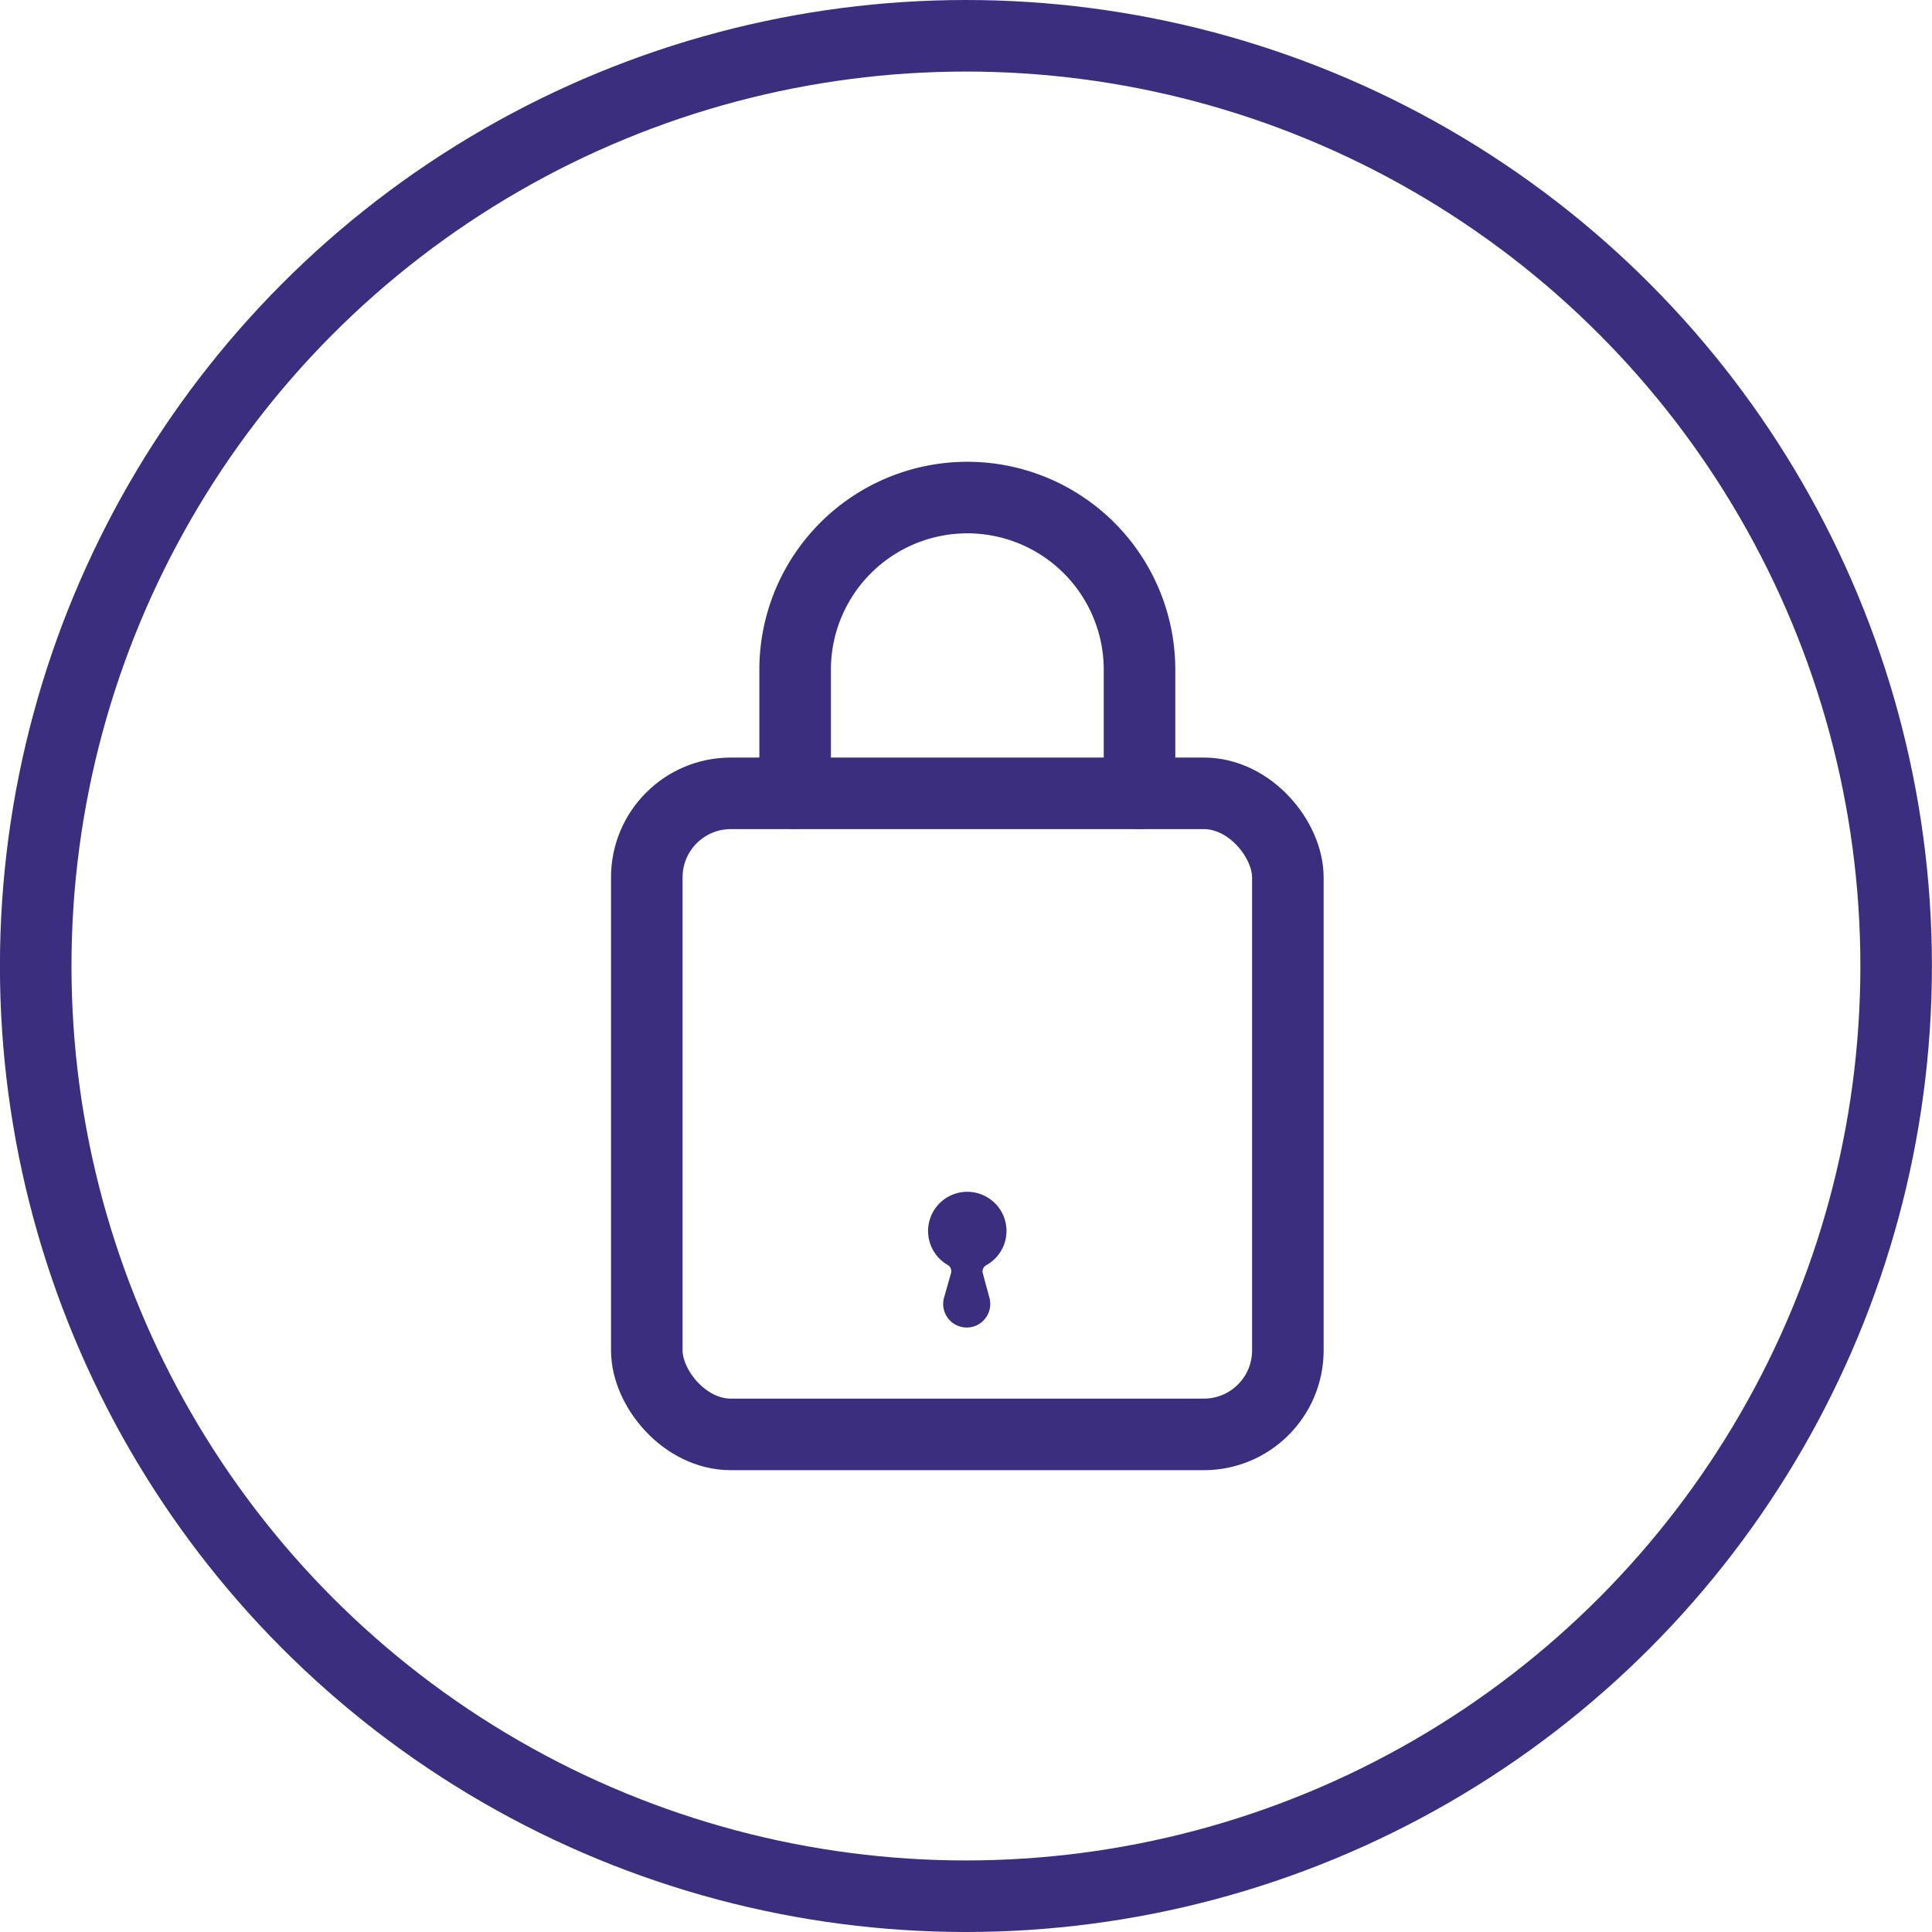 <svg xmlns="http://www.w3.org/2000/svg" width="27" height="27" viewBox="0 0 27 27"><g transform="translate(-346.5 -571.5)"><g transform="translate(-2341.672 -549.807)"><g transform="translate(2688.671 1121.807)"><circle cx="13" cy="13" r="13" fill="none" stroke="#3c2e7e" stroke-linecap="round" stroke-linejoin="round" stroke-width="1"/></g><g transform="translate(2697.211 1128.263)"><rect width="8.959" height="8.959" rx="1.174" transform="translate(0 4.131)" fill="none" stroke="#3c2e7e" stroke-linecap="round" stroke-miterlimit="10" stroke-width="1"/><path d="M2721.906,1143.227V1141.5a2.406,2.406,0,1,0-4.813,0v1.725" transform="translate(-2715.02 -1139.096)" fill="none" stroke="#3c2e7e" stroke-linecap="round" stroke-miterlimit="10" stroke-width="1"/><path d="M2723.166,1165.622a.548.548,0,1,0-.824.473.1.1,0,0,1,.05.11l-.1.352a.329.329,0,1,0,.636,0l-.094-.348a.1.1,0,0,1,.051-.111A.546.546,0,0,0,2723.166,1165.622Z" transform="translate(-2718.139 -1155.374)" fill="#3c2e7e"/></g></g></g></svg>